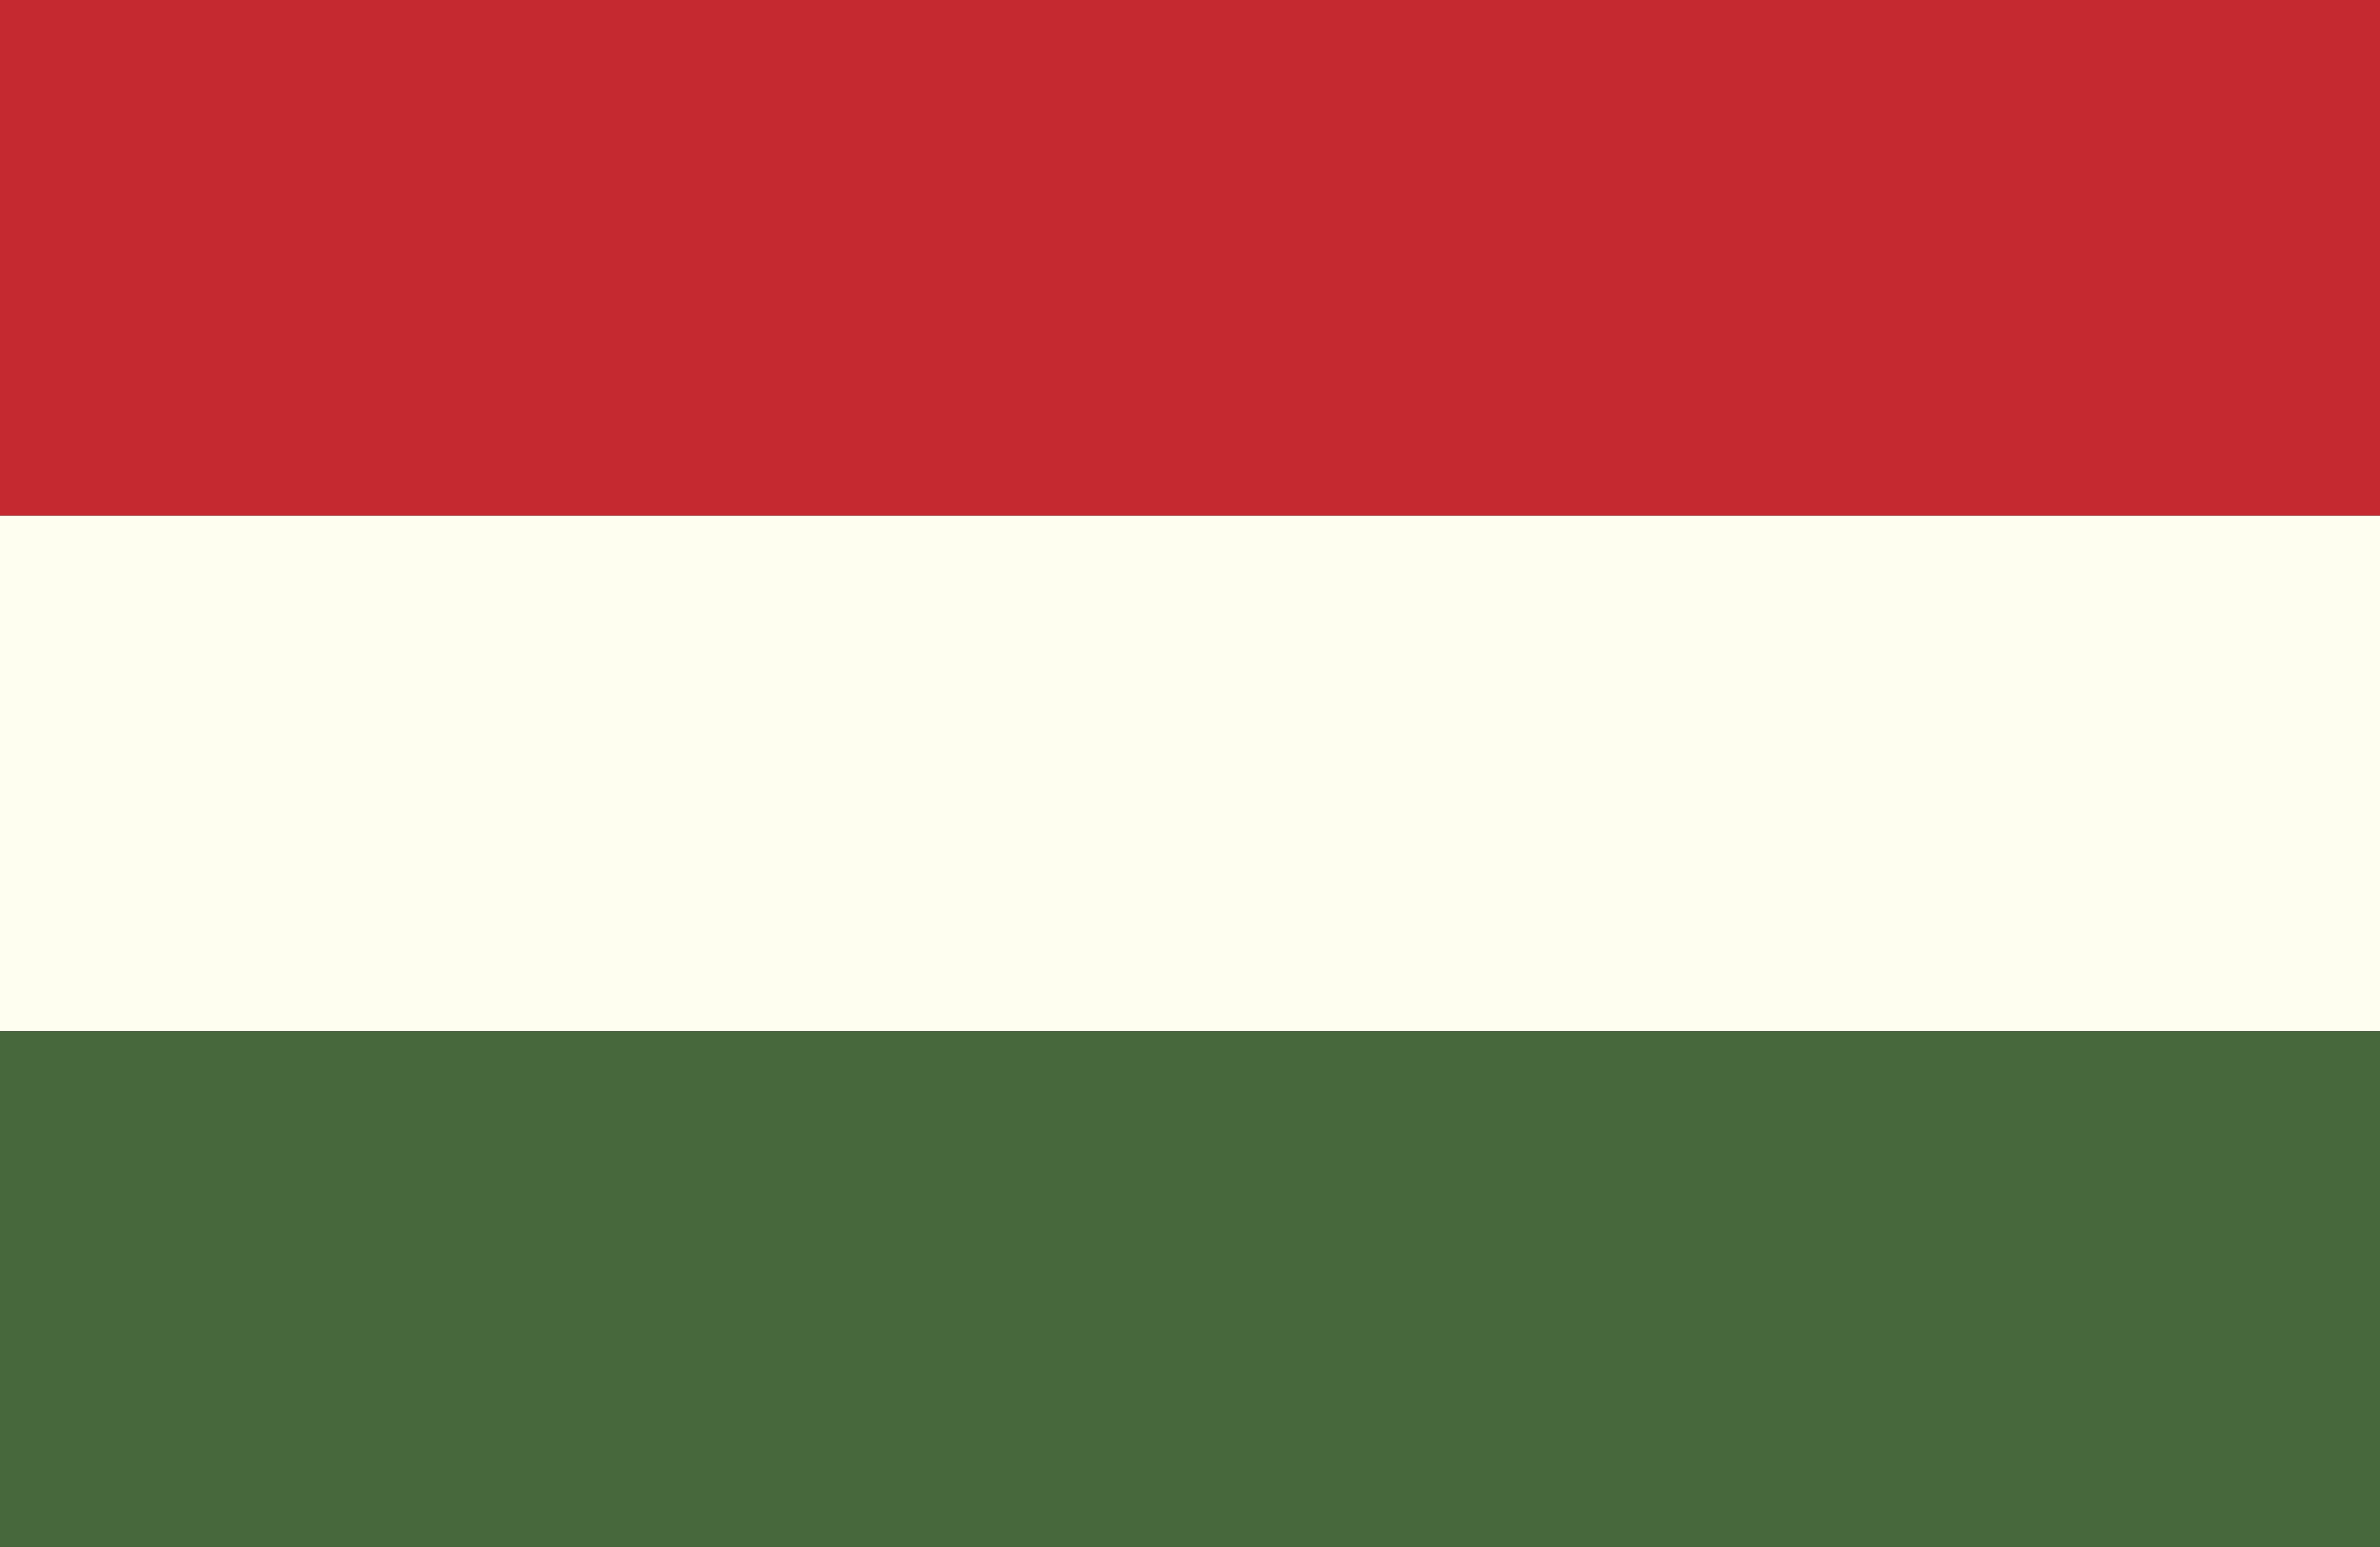 <svg xmlns="http://www.w3.org/2000/svg" viewBox="0 0 7.982 5.188"><rect x="0" y="0" width="7.982" height="5.188" fill="#333333" stroke="none"/><rect y="1.729" width="7.982" height="1.729" fill="#fefef0"/><rect y="3.459" width="7.982" height="1.729" fill="#47683c"/><rect width="7.982" height="1.729" fill="#c52930"/></svg>